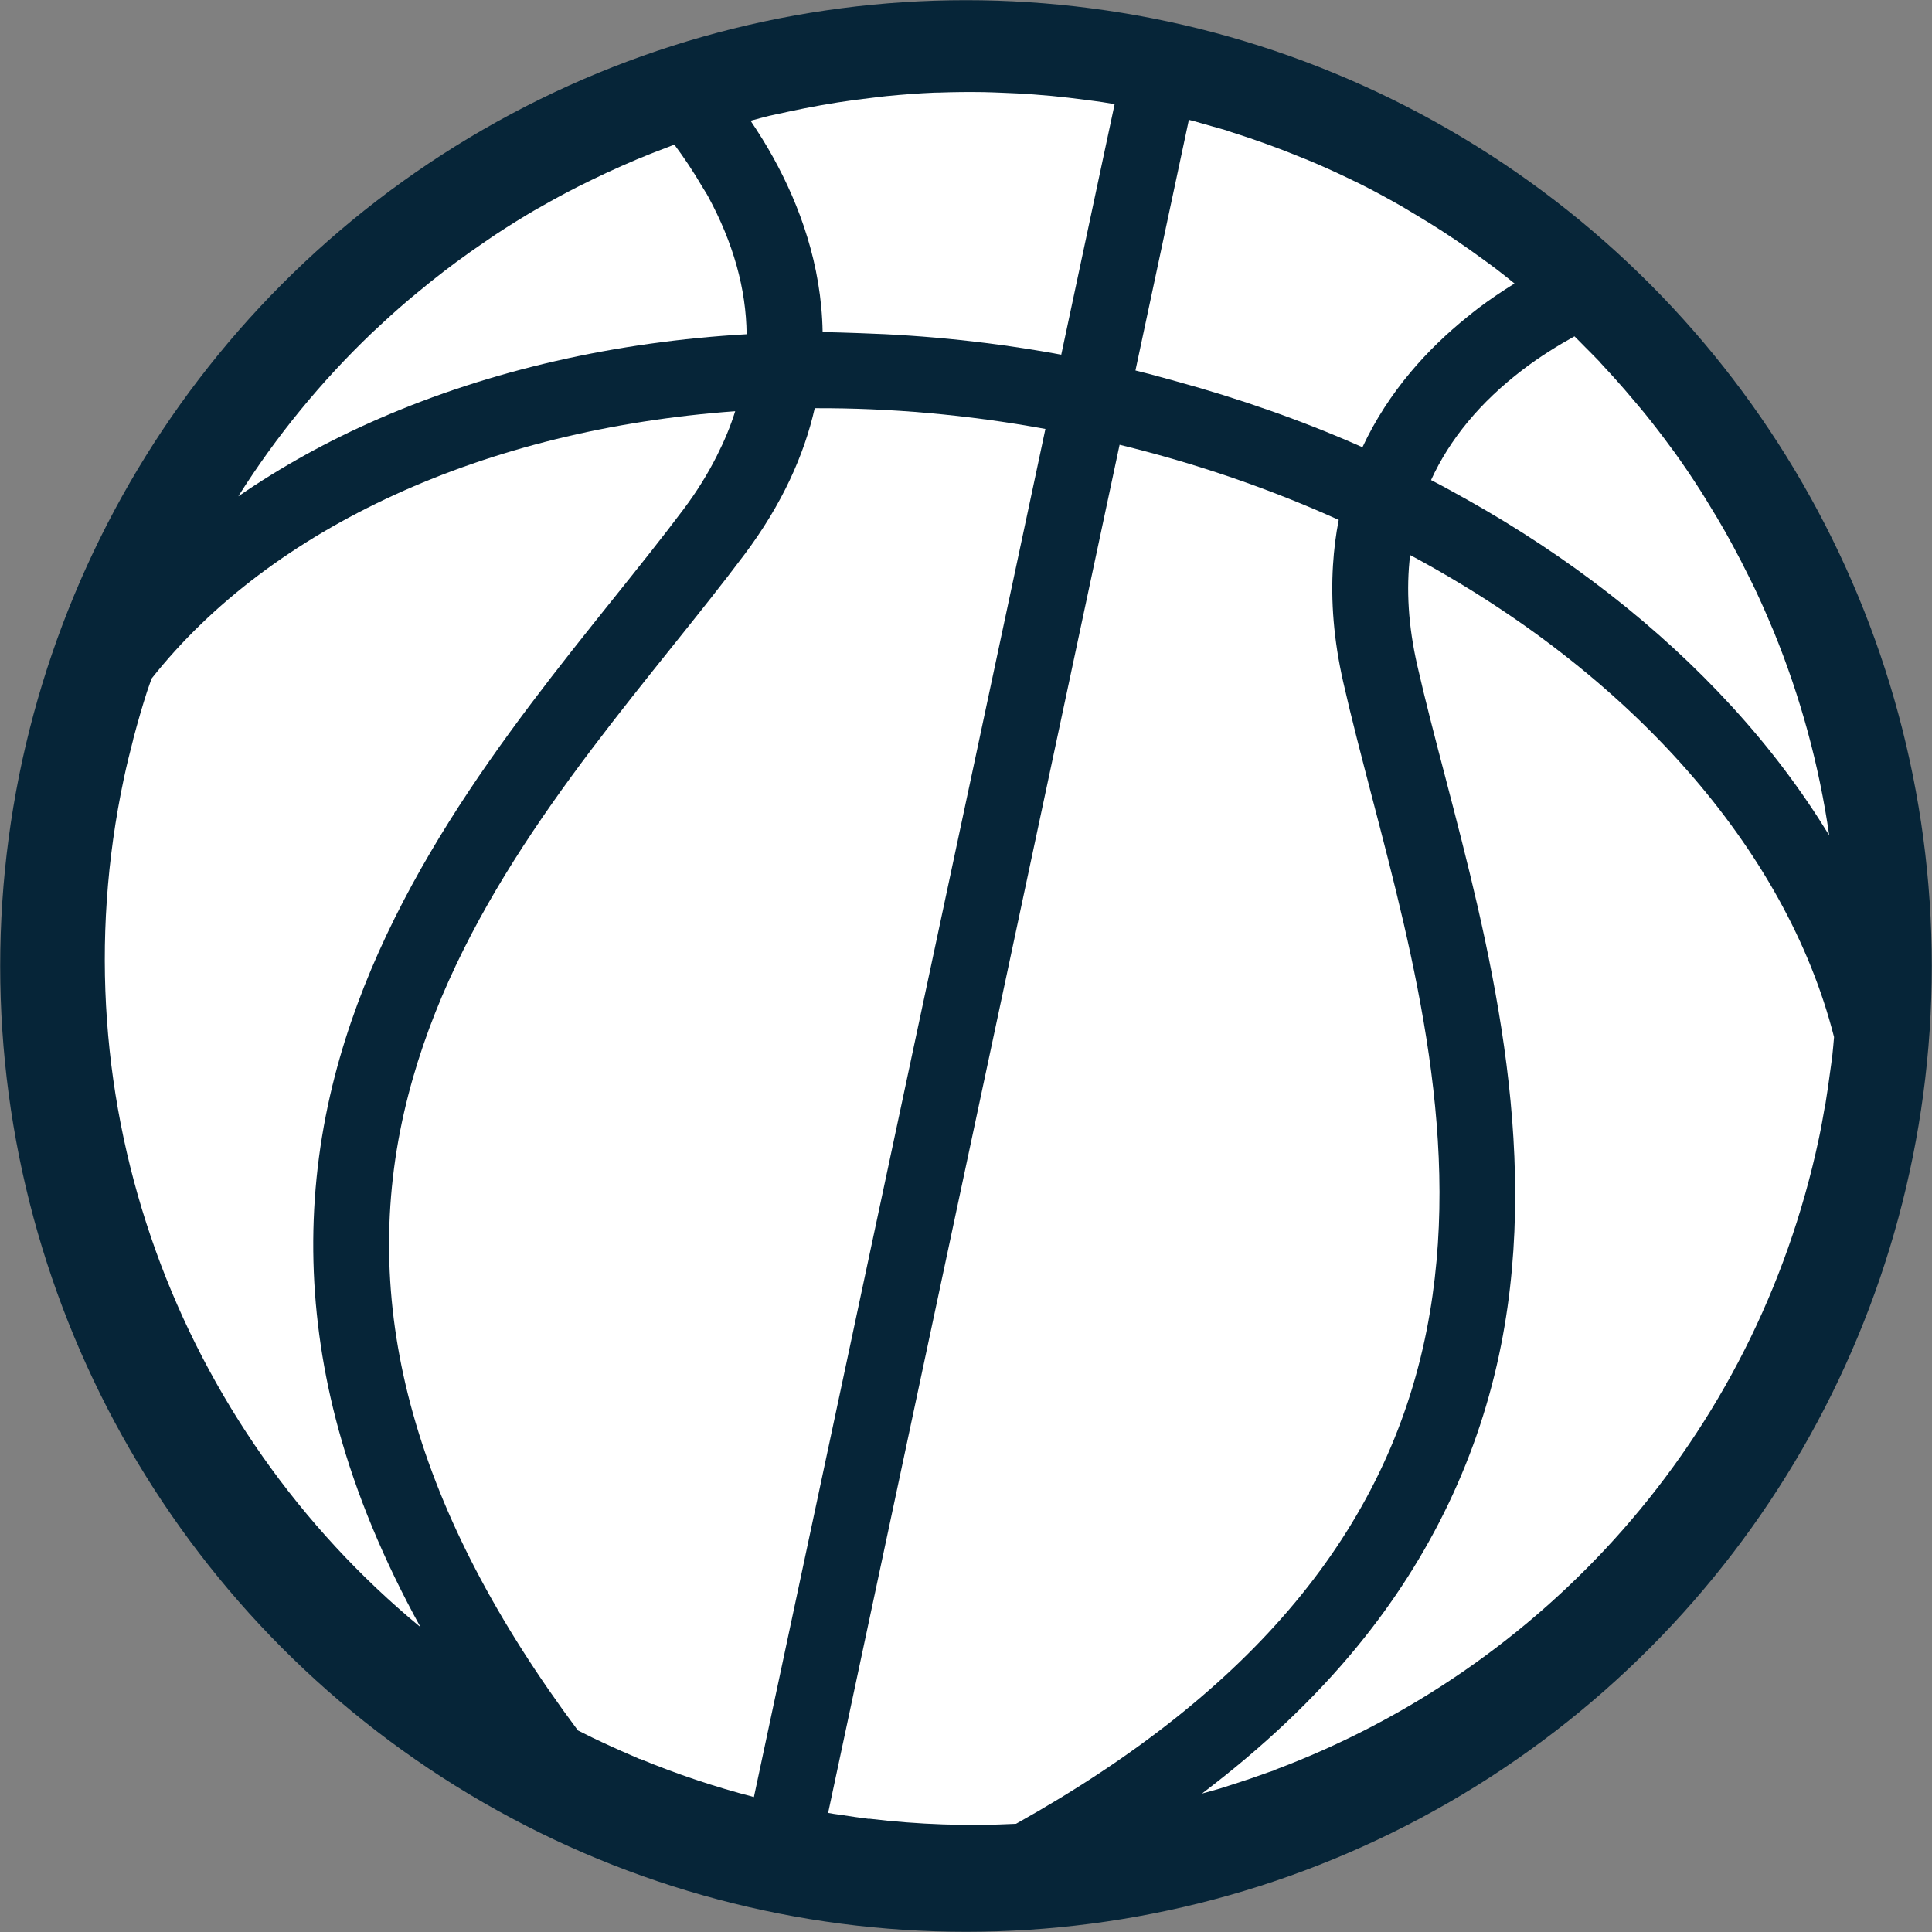 <svg version="1.1" id="图层_1" x="0px" y="0px" width="147.731px" height="147.731px" viewBox="0 0 147.731 147.731" enable-background="new 0 0 147.731 147.731" xml:space="preserve" xmlns="http://www.w3.org/2000/svg" xmlns:xlink="http://www.w3.org/1999/xlink" xmlns:xml="http://www.w3.org/XML/1998/namespace">
  <rect x="0" y="0" width="147.731" height="147.731" fill="#808080" stroke="none"/>
  <circle fill="#062538" cx="73.865" cy="73.865" r="73.851" class="color c1"/>
  <g>
    <path fill="#FFFFFF" d="M109.425,36.709c0.933,0.481,1.844,0.985,2.751,1.493c7.771,4.359,14.646,9.696,20.268,15.838
		c2.904,3.167,5.363,6.463,7.427,9.835c-0.772-5.386-2.209-10.609-4.231-15.566c0.004,0.006,0.008,0.013,0.011,0.019
		c-0.051-0.125-0.112-0.246-0.162-0.369c-0.405-0.978-0.835-1.945-1.284-2.901c-0.163-0.344-0.335-0.681-0.504-1.021
		c-0.378-0.767-0.767-1.525-1.175-2.275c-0.191-0.355-0.384-0.71-0.584-1.062c-0.44-0.776-0.897-1.541-1.369-2.299
		c-0.172-0.279-0.337-0.565-0.519-0.843c-0.655-1.026-1.334-2.036-2.048-3.023c-0.074-0.104-0.154-0.204-0.231-0.307
		c-0.636-0.875-1.299-1.733-1.978-2.576c-0.24-0.298-0.491-0.589-0.738-0.883c-0.539-0.648-1.094-1.287-1.66-1.915
		c-0.28-0.311-0.562-0.619-0.848-0.924c-0.077-0.081-0.146-0.162-0.224-0.241c0.003-0.002,0.007-0.003,0.009-0.005
		c-0.06-0.065-0.126-0.128-0.188-0.193c-0.299-0.312-0.609-0.615-0.911-0.921c-0.283-0.284-0.558-0.573-0.846-0.852
		c-1.313,0.731-2.66,1.562-3.973,2.567C113.201,30.745,110.868,33.558,109.425,36.709z" class="color c2"/>
    <path fill="#FFFFFF" d="M104.18,34.198c1.998-4.282,5.014-7.545,8.017-9.964c0.285-0.231,0.57-0.462,0.854-0.677
		c0.908-0.688,1.832-1.3,2.746-1.873c0.004-0.002,0.007-0.004,0.012-0.006c-0.464-0.373-0.926-0.747-1.401-1.108
		c-0.319-0.243-0.646-0.477-0.971-0.715c-0.676-0.495-1.356-0.979-2.049-1.448c-0.369-0.249-0.739-0.495-1.111-0.736
		c-0.709-0.459-1.429-0.902-2.161-1.336c-0.342-0.204-0.684-0.414-1.029-0.613c-1.069-0.606-2.146-1.192-3.255-1.743
		c-0.105-0.053-0.217-0.099-0.323-0.151c-1.011-0.497-2.037-0.966-3.081-1.413c-0.391-0.168-0.79-0.322-1.188-0.484
		c-0.781-0.316-1.57-0.623-2.369-0.911c-0.443-0.16-0.89-0.316-1.334-0.467c-0.53-0.178-1.063-0.353-1.6-0.52l0.004-0.015
		c-0.396-0.123-0.803-0.229-1.203-0.344c-0.304-0.087-0.603-0.176-0.907-0.259c0,0,0,0-0.001,0
		c-0.166-0.046-0.333-0.099-0.501-0.144c-0.14-0.037-0.28-0.071-0.422-0.108l-4.084,19.167c1.025,0.249,2.034,0.531,3.044,0.808
		C94.833,30.499,99.632,32.18,104.18,34.198z" class="color c2"/>
    <path fill="#FFFFFF" d="M62.903,25.401c0.951,0.003,1.91,0.045,2.865,0.075c5.071,0.162,10.22,0.693,15.381,1.646l2.945-13.83
		l1.133-5.313l0.003-0.017c-0.313-0.053-0.631-0.105-0.943-0.154c-0.431-0.066-0.861-0.117-1.289-0.174
		c-0.856-0.114-1.708-0.215-2.559-0.296c-0.471-0.044-0.939-0.083-1.41-0.118c-0.848-0.062-1.69-0.104-2.534-0.134
		c-0.431-0.015-0.857-0.036-1.284-0.042c-1.13-0.018-2.261-0.007-3.386,0.034c-0.119,0.004-0.238,0.001-0.358,0.005
		c-1.233,0.052-2.459,0.146-3.681,0.266c-0.398,0.04-0.793,0.093-1.19,0.141c-0.844,0.098-1.683,0.208-2.519,0.339
		c-0.438,0.068-0.877,0.141-1.313,0.22c-0.827,0.146-1.646,0.31-2.462,0.486c-0.395,0.084-0.787,0.165-1.181,0.256
		c-0.085,0.021-0.174,0.037-0.261,0.057c0,0,0-0.001-0.003-0.002c-0.025,0.007-0.052,0.016-0.078,0.021
		c-0.421,0.101-0.836,0.219-1.25,0.329c-0.045,0.013-0.093,0.024-0.135,0.037c0.602,0.898,1.196,1.836,1.746,2.839
		C61.126,15.665,62.82,20.23,62.903,25.401z" class="color c2"/>
    <path fill="#FFFFFF" d="M29.009,32.001c8.525-3.705,18.069-5.866,28.082-6.444c-0.035-3.464-1.018-6.984-2.949-10.543
		c-0.146-0.271-0.317-0.512-0.47-0.777c-0.668-1.143-1.38-2.207-2.109-3.182c-0.155,0.057-0.306,0.123-0.458,0.182
		c-0.813,0.302-1.619,0.619-2.417,0.954c-0.387,0.163-0.77,0.328-1.149,0.498c-0.776,0.343-1.541,0.7-2.302,1.071
		c-0.343,0.168-0.688,0.333-1.028,0.507c-0.967,0.492-1.919,1.006-2.857,1.545c-0.11,0.063-0.227,0.121-0.339,0.186
		c-1.051,0.612-2.084,1.257-3.102,1.925c-0.278,0.181-0.543,0.374-0.819,0.558c-0.737,0.501-1.466,1.013-2.183,1.542
		c-0.325,0.241-0.648,0.486-0.969,0.731c-0.675,0.52-1.345,1.053-2,1.6c-0.29,0.241-0.585,0.479-0.874,0.729
		c-0.802,0.688-1.586,1.396-2.356,2.124c-0.096,0.093-0.204,0.178-0.302,0.271c0.007-0.004,0.014-0.007,0.02-0.011
		c-3.867,3.701-7.306,7.884-10.208,12.486C21.476,35.714,25.068,33.709,29.009,32.001z" class="color c2"/>
    <path fill="#FFFFFF" d="M25.242,83.76c3.499-15.308,13.545-27.85,21.619-37.932c1.943-2.426,3.781-4.719,5.428-6.916
		c1.001-1.332,1.83-2.678,2.516-4.036c0.576-1.135,1.055-2.279,1.412-3.431c-19.072,1.375-35.438,8.826-44.619,20.433
		c-0.003,0.003-0.003,0.007-0.005,0.009c-0.101,0.295-0.213,0.584-0.31,0.881c-0.015,0.05-0.035,0.097-0.05,0.146
		c-0.365,1.136-0.696,2.288-1.006,3.453c-0.014,0.056-0.033,0.109-0.047,0.166c0.003-0.004,0.009-0.009,0.012-0.013
		c-0.254,0.979-0.499,1.964-0.712,2.964c-5.328,25.01,4.229,49.715,22.675,64.938c-2.817-5.116-4.915-10.17-6.271-15.127
		C23.544,100.735,23.329,92.141,25.242,83.76z" class="color c2"/>
    <path fill="#FFFFFF" d="M79.236,36.102l0.701-3.302c-5.993-1.096-11.914-1.609-17.638-1.586c-0.808,3.565-2.48,7.325-5.367,11.177
		c-1.703,2.271-3.566,4.599-5.542,7.064C43.286,59.574,34.101,71.04,30.899,85.052c-3.465,15.17,0.896,30.66,13.28,47.252
		c0.004,0.006,0.009,0.011,0.014,0.016c0.357,0.184,0.722,0.364,1.087,0.541c0.472,0.229,0.945,0.447,1.422,0.665
		c0.544,0.249,1.089,0.494,1.644,0.728c0.197,0.084,0.388,0.178,0.586,0.26c-0.008-0.01-0.013-0.021-0.021-0.029
		c2.81,1.161,5.722,2.146,8.737,2.926L79.236,36.102z" class="color c2"/>
    <path fill="#FFFFFF" d="M109.09,101.712c2.79-14.1-0.923-28.314-4.203-40.857c-0.793-3.056-1.552-5.941-2.178-8.708
		c-0.737-3.25-0.952-6.215-0.782-8.923c0.075-1.207,0.22-2.366,0.439-3.47c-5.218-2.357-10.833-4.301-16.756-5.744L63.323,138.625
		c0.14,0.024,0.28,0.05,0.421,0.073c0.2,0.032,0.399,0.054,0.601,0.085c0.699,0.107,1.398,0.214,2.096,0.298l0.002-0.015
		c3.785,0.455,7.542,0.58,11.247,0.392C95.769,129.354,106.074,116.981,109.09,101.712z" class="color c2"/>
    <path fill="#FFFFFF" d="M140.237,79.282c-3.652-14.338-15.56-27.812-32.412-36.841c-0.314,2.627-0.136,5.437,0.543,8.419
		c0.607,2.678,1.351,5.52,2.138,8.529c3.264,12.496,7.322,28.044,4.277,43.449c-1.667,8.433-5.369,16.192-10.994,23.056
		c-3.251,3.966-7.215,7.716-11.856,11.233c-0.012,0.008-0.022,0.014-0.03,0.021c0.497-0.138,0.997-0.272,1.491-0.421
		c0.292-0.088,0.584-0.188,0.874-0.281c0.899-0.286,1.789-0.586,2.67-0.909c0.156-0.058,0.323-0.104,0.481-0.164
		c0.012-0.01,0.023-0.021,0.038-0.031c20.469-7.669,36.724-25.281,41.616-48.246c0.179-0.838,0.325-1.675,0.471-2.512
		c0.002,0.011,0.005,0.025,0.009,0.039c0.027-0.149,0.04-0.298,0.066-0.448c0.116-0.696,0.21-1.39,0.304-2.085
		c0.064-0.485,0.142-0.972,0.195-1.457c0.051-0.444,0.083-0.89,0.123-1.334C140.241,79.293,140.239,79.289,140.237,79.282z" class="color c2"/>
  </g>
</svg>